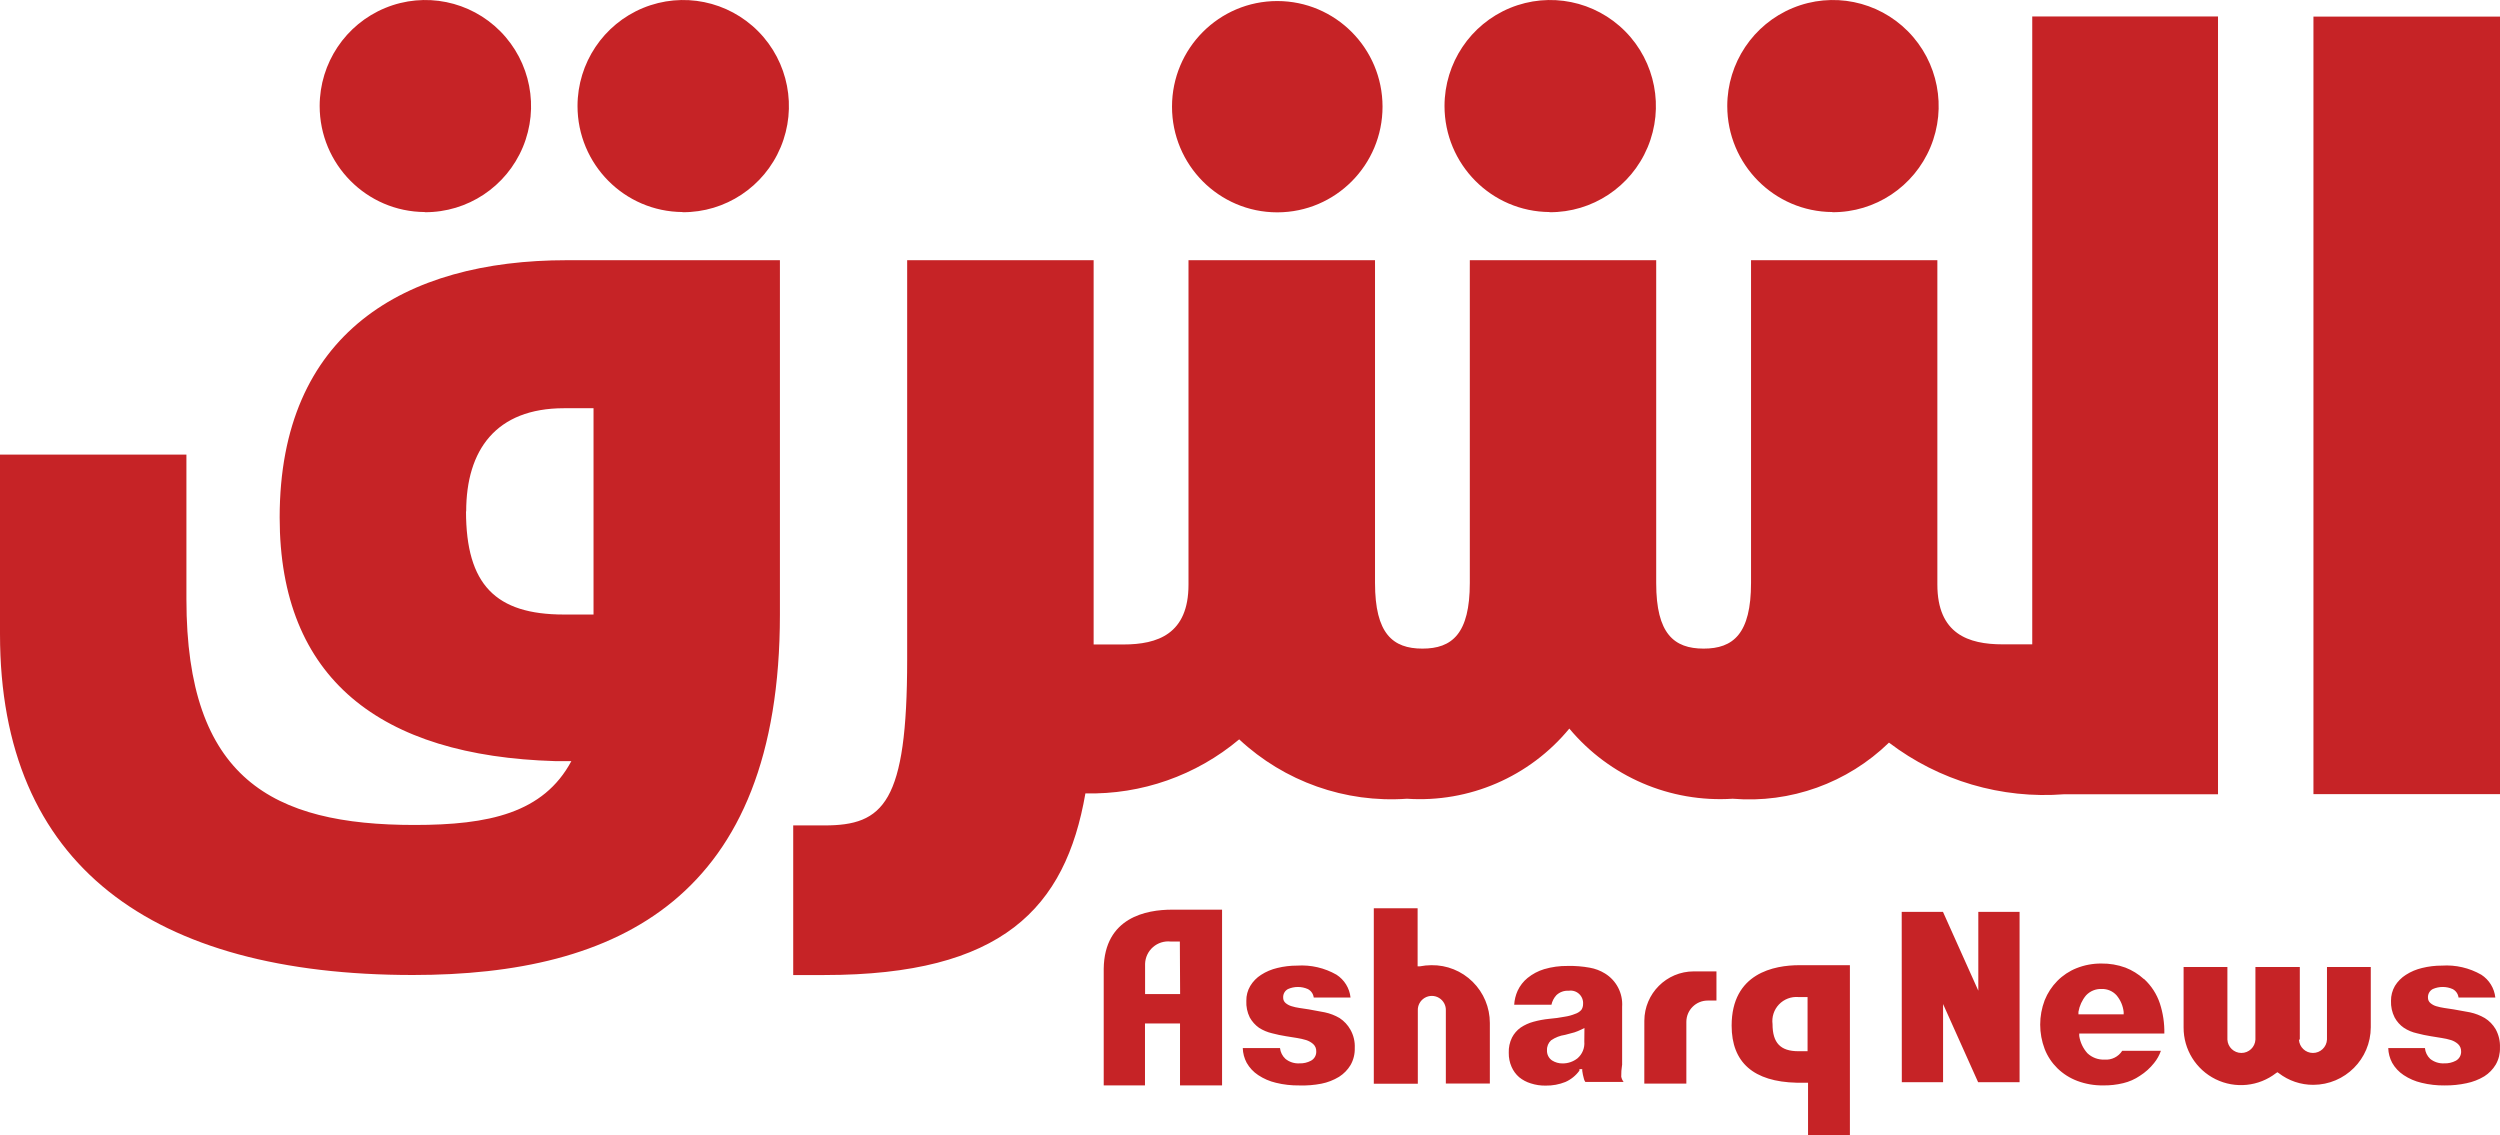 <svg xmlns="http://www.w3.org/2000/svg" xmlns:xlink="http://www.w3.org/1999/xlink" version="1.1" viewBox="0 0.79 148 67.21">     <title>Clipart/logos/asharq/combo (arabic, english, no-emblem)</title>     <g id="-" stroke="none" stroke-width="1" fill="none" fill-rule="evenodd">         <g id="Components/desktop/statics/navigation-(large)-(TRIAL-1)" transform="translate(-1308, -62)">             <g id="Clipart/logos/asharq/combo-(arabic,-english,-no-emblem)" transform="translate(1308, 62)">                 <g id="Clipart/logos/asharq/arabic">                     <rect id="spacer" x="0" y="0" width="148" height="57.093"/>                     <path d="M131.306,1.763 L131.306,47.81 L122.201,47.81 C118.487,48.099 114.796,47.012 111.827,44.753 C109.364,47.149 105.991,48.36 102.573,48.075 C98.875,48.314 95.285,46.772 92.904,43.922 C90.551,46.777 86.974,48.323 83.291,48.075 C79.639,48.335 76.042,47.062 73.36,44.56 C70.813,46.7 67.577,47.837 64.256,47.759 C63.076,54.566 59.322,58.512 48.8,58.512 L46.958,58.512 L46.958,49.655 L48.804,49.655 C52.305,49.655 53.704,48.334 53.704,39.834 L53.704,16.194 L64.743,16.194 L64.743,38.943 L66.502,38.943 C68.532,38.943 70.359,38.328 70.359,35.403 L70.359,16.194 L81.401,16.194 L81.401,35.299 C81.401,38.307 82.453,39.188 84.207,39.188 C85.961,39.188 87.013,38.311 87.013,35.299 L87.013,16.194 L98.047,16.194 L98.047,35.316 C98.047,38.309 99.101,39.188 100.855,39.188 C102.609,39.188 103.661,38.311 103.661,35.299 L103.661,16.194 L114.692,16.194 L114.692,35.395 C114.692,38.324 116.538,38.935 118.55,38.935 L120.309,38.935 L120.309,1.763 L131.306,1.763 Z M46.171,16.194 L46.171,37.172 C46.171,53.989 36.538,58.51 24.445,58.51 C9.023,58.51 0,52.051 0,38.334 L0,27.704 L11.036,27.704 L11.036,36.263 C11.036,46.885 16.118,49.628 24.538,49.628 C28.934,49.628 32.171,48.931 33.825,45.848 L32.857,45.848 C22.518,45.544 16.556,40.975 16.556,31.423 C16.556,20.53 23.915,16.194 33.559,16.194 L46.171,16.194 Z M148,1.771 L148,47.802 L136.956,47.802 L136.956,1.771 L148,1.771 Z M35.137,24.957 L33.391,24.957 C29.356,24.957 27.598,27.437 27.598,31.071 L27.588,31.056 C27.588,35.405 29.346,37.17 33.381,37.17 L35.137,37.17 L35.137,24.957 Z M75.614,0.852 C79.054,0.852 81.843,3.65 81.846,7.102 C81.848,10.555 79.062,13.356 75.622,13.361 L75.606,13.361 C72.166,13.356 69.381,10.555 69.383,7.102 C69.385,3.65 72.174,0.852 75.614,0.852 Z M106.131,1.263 C108.474,0.296 111.167,0.842 112.952,2.646 C114.737,4.45 115.262,7.156 114.283,9.5 C113.303,11.845 111.012,13.366 108.479,13.353 L108.479,13.343 C105.036,13.325 102.254,10.518 102.254,7.062 C102.258,4.519 103.789,2.23 106.131,1.263 Z M89.394,1.262 C91.738,0.296 94.431,0.843 96.216,2.649 C98,4.454 98.523,7.162 97.541,9.506 C96.559,11.851 94.266,13.369 91.732,13.353 L91.732,13.343 C88.292,13.32 85.515,10.515 85.515,7.062 C85.519,4.518 87.051,2.229 89.394,1.262 Z M38.068,1.262 C40.412,0.296 43.105,0.843 44.89,2.649 C46.674,4.454 47.197,7.162 46.215,9.506 C45.233,11.851 42.94,13.369 40.406,13.353 L40.406,13.343 C36.966,13.32 34.189,10.515 34.189,7.062 C34.193,4.518 35.725,2.229 38.068,1.262 Z M22.802,1.263 C25.144,0.296 27.837,0.842 29.622,2.646 C31.407,4.45 31.932,7.156 30.953,9.5 C29.973,11.845 27.682,13.366 25.149,13.353 L25.149,13.343 C21.706,13.325 18.924,10.518 18.924,7.062 C18.928,4.519 20.459,2.23 22.802,1.263 Z" id="Combined-Shape" fill="#C62326"/>                 </g>                 <g id="Clipart/logos/asharq/english" transform="translate(65.34, 54.558)">                     <rect id="spacer" x="0" y="0" width="82.66" height="13.442"/>                     <path d="M44.174,3.371 L44.174,13.442 L41.696,13.442 L41.696,10.329 L41.025,10.329 C38.468,10.27 37.173,9.13 37.173,6.95 C37.173,3.836 39.695,3.371 41.189,3.371 L44.174,3.371 Z M27.466,3.416 C27.905,3.406 28.344,3.441 28.777,3.52 C29.094,3.576 29.398,3.691 29.672,3.86 C30.352,4.277 30.744,5.036 30.69,5.832 L30.69,9.295 L30.686,9.282 C30.65,9.51 30.633,9.74 30.637,9.971 C30.659,10.084 30.707,10.191 30.778,10.283 L28.512,10.283 C28.465,10.219 28.433,10.145 28.42,10.067 C28.379,9.922 28.349,9.775 28.329,9.627 L28.329,9.523 L28.162,9.523 L28.162,9.612 C27.95,9.906 27.663,10.138 27.331,10.285 C26.962,10.432 26.567,10.506 26.169,10.5 C25.868,10.506 25.568,10.461 25.282,10.368 C25.031,10.292 24.797,10.168 24.594,10.003 C24.401,9.835 24.248,9.627 24.146,9.392 C24.031,9.131 23.974,8.847 23.979,8.561 C23.966,8.249 24.032,7.938 24.17,7.657 C24.29,7.423 24.464,7.222 24.677,7.068 C24.911,6.911 25.169,6.793 25.44,6.72 C25.75,6.635 26.067,6.576 26.387,6.545 C26.693,6.52 26.997,6.478 27.299,6.42 C27.508,6.389 27.713,6.333 27.909,6.253 C28.049,6.21 28.175,6.129 28.274,6.021 C28.344,5.919 28.38,5.797 28.378,5.673 C28.396,5.447 28.309,5.225 28.142,5.071 C27.975,4.917 27.747,4.848 27.523,4.885 C27.254,4.866 26.99,4.963 26.796,5.149 C26.65,5.308 26.549,5.503 26.505,5.714 L24.3,5.714 C24.317,5.427 24.386,5.145 24.504,4.883 C24.641,4.59 24.842,4.331 25.092,4.127 C25.382,3.892 25.714,3.716 26.071,3.607 C26.524,3.474 26.994,3.409 27.466,3.416 Z M11.448,3.396 C12.262,3.342 13.073,3.53 13.781,3.935 C14.247,4.236 14.553,4.732 14.611,5.284 L12.433,5.284 C12.406,5.07 12.276,4.884 12.085,4.785 C11.71,4.619 11.282,4.619 10.907,4.785 C10.724,4.883 10.614,5.077 10.624,5.284 C10.618,5.412 10.673,5.535 10.772,5.616 C10.875,5.7 10.993,5.762 11.12,5.799 C11.272,5.846 11.427,5.881 11.584,5.903 L12.14,5.987 L13.087,6.162 C13.396,6.227 13.693,6.342 13.966,6.502 C14.233,6.679 14.452,6.914 14.605,7.19 C14.792,7.521 14.881,7.899 14.862,8.278 C14.872,8.629 14.786,8.977 14.613,9.282 C14.444,9.565 14.211,9.803 13.933,9.979 C13.611,10.175 13.257,10.313 12.887,10.386 C12.455,10.47 12.016,10.505 11.576,10.49 C11.112,10.496 10.649,10.444 10.198,10.333 C9.822,10.246 9.465,10.091 9.144,9.877 C8.863,9.692 8.63,9.443 8.464,9.15 C8.32,8.881 8.241,8.583 8.232,8.278 L10.436,8.278 C10.463,8.524 10.578,8.751 10.76,8.918 C10.994,9.107 11.29,9.201 11.59,9.183 C11.827,9.192 12.062,9.137 12.27,9.026 C12.473,8.916 12.594,8.7 12.582,8.47 C12.588,8.306 12.521,8.147 12.399,8.038 C12.28,7.934 12.141,7.855 11.991,7.806 C11.812,7.752 11.629,7.71 11.444,7.681 L10.797,7.577 C10.517,7.533 10.24,7.475 9.966,7.402 C9.693,7.339 9.432,7.229 9.195,7.078 C8.969,6.918 8.782,6.709 8.647,6.467 C8.496,6.161 8.426,5.821 8.443,5.479 C8.437,5.17 8.518,4.865 8.676,4.599 C8.835,4.334 9.054,4.11 9.315,3.944 C9.61,3.753 9.936,3.616 10.278,3.536 C10.661,3.442 11.054,3.395 11.448,3.396 Z M79.22,3.396 C80.033,3.342 80.845,3.53 81.552,3.935 C82.019,4.236 82.324,4.732 82.383,5.284 L80.205,5.284 C80.178,5.07 80.048,4.884 79.857,4.785 C79.481,4.619 79.054,4.619 78.678,4.785 C78.496,4.883 78.386,5.077 78.395,5.284 C78.39,5.412 78.445,5.535 78.544,5.616 C78.643,5.7 78.759,5.762 78.884,5.799 C79.039,5.845 79.196,5.88 79.356,5.903 L79.912,5.987 L80.883,6.162 C81.192,6.229 81.489,6.343 81.762,6.502 C82.025,6.666 82.244,6.891 82.401,7.158 C82.585,7.494 82.674,7.87 82.658,8.25 C82.668,8.601 82.583,8.948 82.409,9.254 C82.24,9.536 82.008,9.775 81.73,9.951 C81.406,10.145 81.053,10.283 80.683,10.358 C80.258,10.45 79.824,10.494 79.389,10.49 C78.925,10.496 78.462,10.444 78.011,10.333 C77.635,10.246 77.277,10.091 76.956,9.877 C76.675,9.692 76.442,9.443 76.276,9.15 C76.133,8.881 76.053,8.583 76.044,8.278 L78.216,8.278 C78.239,8.522 78.349,8.75 78.528,8.918 C78.763,9.105 79.058,9.2 79.358,9.183 C79.597,9.192 79.835,9.138 80.046,9.026 C80.248,8.916 80.37,8.7 80.358,8.47 C80.361,8.306 80.294,8.149 80.174,8.038 C80.056,7.934 79.917,7.855 79.767,7.806 C79.585,7.751 79.4,7.709 79.212,7.681 L78.572,7.577 C78.293,7.533 78.016,7.475 77.742,7.402 C77.467,7.342 77.206,7.233 76.97,7.078 C76.742,6.921 76.555,6.711 76.423,6.467 C76.268,6.162 76.193,5.822 76.207,5.479 C76.204,5.171 76.284,4.867 76.439,4.599 C76.602,4.334 76.823,4.11 77.086,3.944 C77.382,3.753 77.707,3.616 78.049,3.536 C78.432,3.442 78.825,3.395 79.22,3.396 Z M59.06,3.273 C59.545,3.266 60.028,3.348 60.484,3.514 C60.885,3.67 61.253,3.897 61.571,4.186 L61.59,4.19 C62.018,4.584 62.34,5.081 62.524,5.634 C62.712,6.21 62.801,6.813 62.789,7.419 L57.751,7.419 L57.751,7.561 C57.809,7.94 57.976,8.294 58.231,8.58 C58.504,8.84 58.872,8.977 59.249,8.961 C59.667,8.993 60.068,8.794 60.295,8.441 L62.585,8.441 C62.493,8.705 62.355,8.952 62.178,9.168 C61.945,9.462 61.664,9.715 61.348,9.916 C61.046,10.123 60.708,10.272 60.352,10.356 C59.964,10.45 59.565,10.495 59.165,10.488 C58.645,10.495 58.127,10.406 57.639,10.223 C57.199,10.058 56.797,9.804 56.46,9.476 C56.131,9.153 55.873,8.765 55.705,8.335 C55.351,7.404 55.351,6.376 55.705,5.445 C55.876,5.019 56.13,4.631 56.452,4.304 C56.775,3.976 57.164,3.718 57.592,3.548 C58.059,3.362 58.557,3.269 59.06,3.273 Z M7.006,0.084 L7.006,10.488 L4.517,10.488 L4.517,6.822 L2.443,6.822 L2.443,10.488 L0,10.488 L0,3.579 C0.041,0.532 2.54,0.084 4.043,0.084 L7.006,0.084 Z M66.522,3.479 L66.522,7.777 C66.544,8.22 66.909,8.567 67.351,8.567 C67.794,8.567 68.159,8.22 68.181,7.777 L68.181,3.479 L70.809,3.479 L70.809,7.777 L70.758,7.777 C70.78,8.22 71.145,8.567 71.587,8.567 C72.03,8.567 72.395,8.22 72.417,7.777 L72.417,3.479 L75.01,3.479 L75.01,7.048 C75.006,8.927 73.485,10.449 71.607,10.454 C70.865,10.457 70.143,10.212 69.557,9.757 L69.482,9.708 L69.406,9.757 C68.38,10.554 66.99,10.696 65.824,10.122 C64.659,9.547 63.923,8.358 63.929,7.058 L63.929,3.479 L66.522,3.479 Z M18.583,0 L18.583,3.438 L18.723,3.438 C18.944,3.395 19.169,3.373 19.395,3.371 C20.313,3.357 21.193,3.713 21.843,4.356 C22.494,4.999 22.859,5.876 22.859,6.791 L22.859,10.376 L20.254,10.376 L20.254,6.062 C20.269,5.756 20.114,5.466 19.851,5.308 C19.588,5.15 19.26,5.15 18.997,5.308 C18.734,5.466 18.58,5.756 18.595,6.062 L18.595,10.388 L15.989,10.388 L15.989,0 L18.583,0 Z M36.274,3.738 L36.274,5.465 L35.755,5.465 C35.058,5.465 34.492,6.031 34.492,6.728 L34.492,10.38 L32.003,10.38 L32.005,6.661 C32.01,5.048 33.315,3.742 34.926,3.738 L36.274,3.738 Z M49.684,0.214 L51.776,4.881 L51.776,0.216 L54.219,0.216 L54.219,10.299 L51.764,10.297 L49.69,5.671 L49.69,10.297 L47.247,10.297 L47.241,0.214 L49.684,0.214 Z M28.459,7.089 L28.276,7.18 C28.144,7.245 28.008,7.301 27.869,7.347 L27.313,7.496 C27.015,7.538 26.731,7.649 26.483,7.82 C26.321,7.969 26.233,8.181 26.242,8.4 C26.228,8.643 26.341,8.875 26.542,9.011 C26.728,9.129 26.944,9.19 27.164,9.187 C27.483,9.189 27.793,9.084 28.044,8.887 C28.333,8.641 28.485,8.27 28.451,7.891 L28.459,7.089 Z M41.12,5.257 C40.692,5.223 40.272,5.384 39.975,5.695 C39.679,6.006 39.539,6.434 39.594,6.86 C39.594,7.975 40.066,8.464 41.12,8.464 L41.668,8.464 L41.668,5.257 Z M59.086,4.779 C58.734,4.763 58.392,4.902 58.152,5.16 C57.92,5.439 57.765,5.774 57.704,6.131 L57.704,6.28 L60.381,6.28 L60.381,6.139 C60.341,5.775 60.194,5.431 59.957,5.151 C59.735,4.907 59.417,4.771 59.086,4.779 Z M3.959,1.97 C3.581,1.931 3.203,2.05 2.917,2.301 C2.63,2.551 2.461,2.909 2.449,3.29 L2.449,5.082 L4.523,5.082 L4.507,1.97 Z" id="Combined-Shape" fill="#C62326"/>                 </g>             </g>         </g>     </g> </svg>
